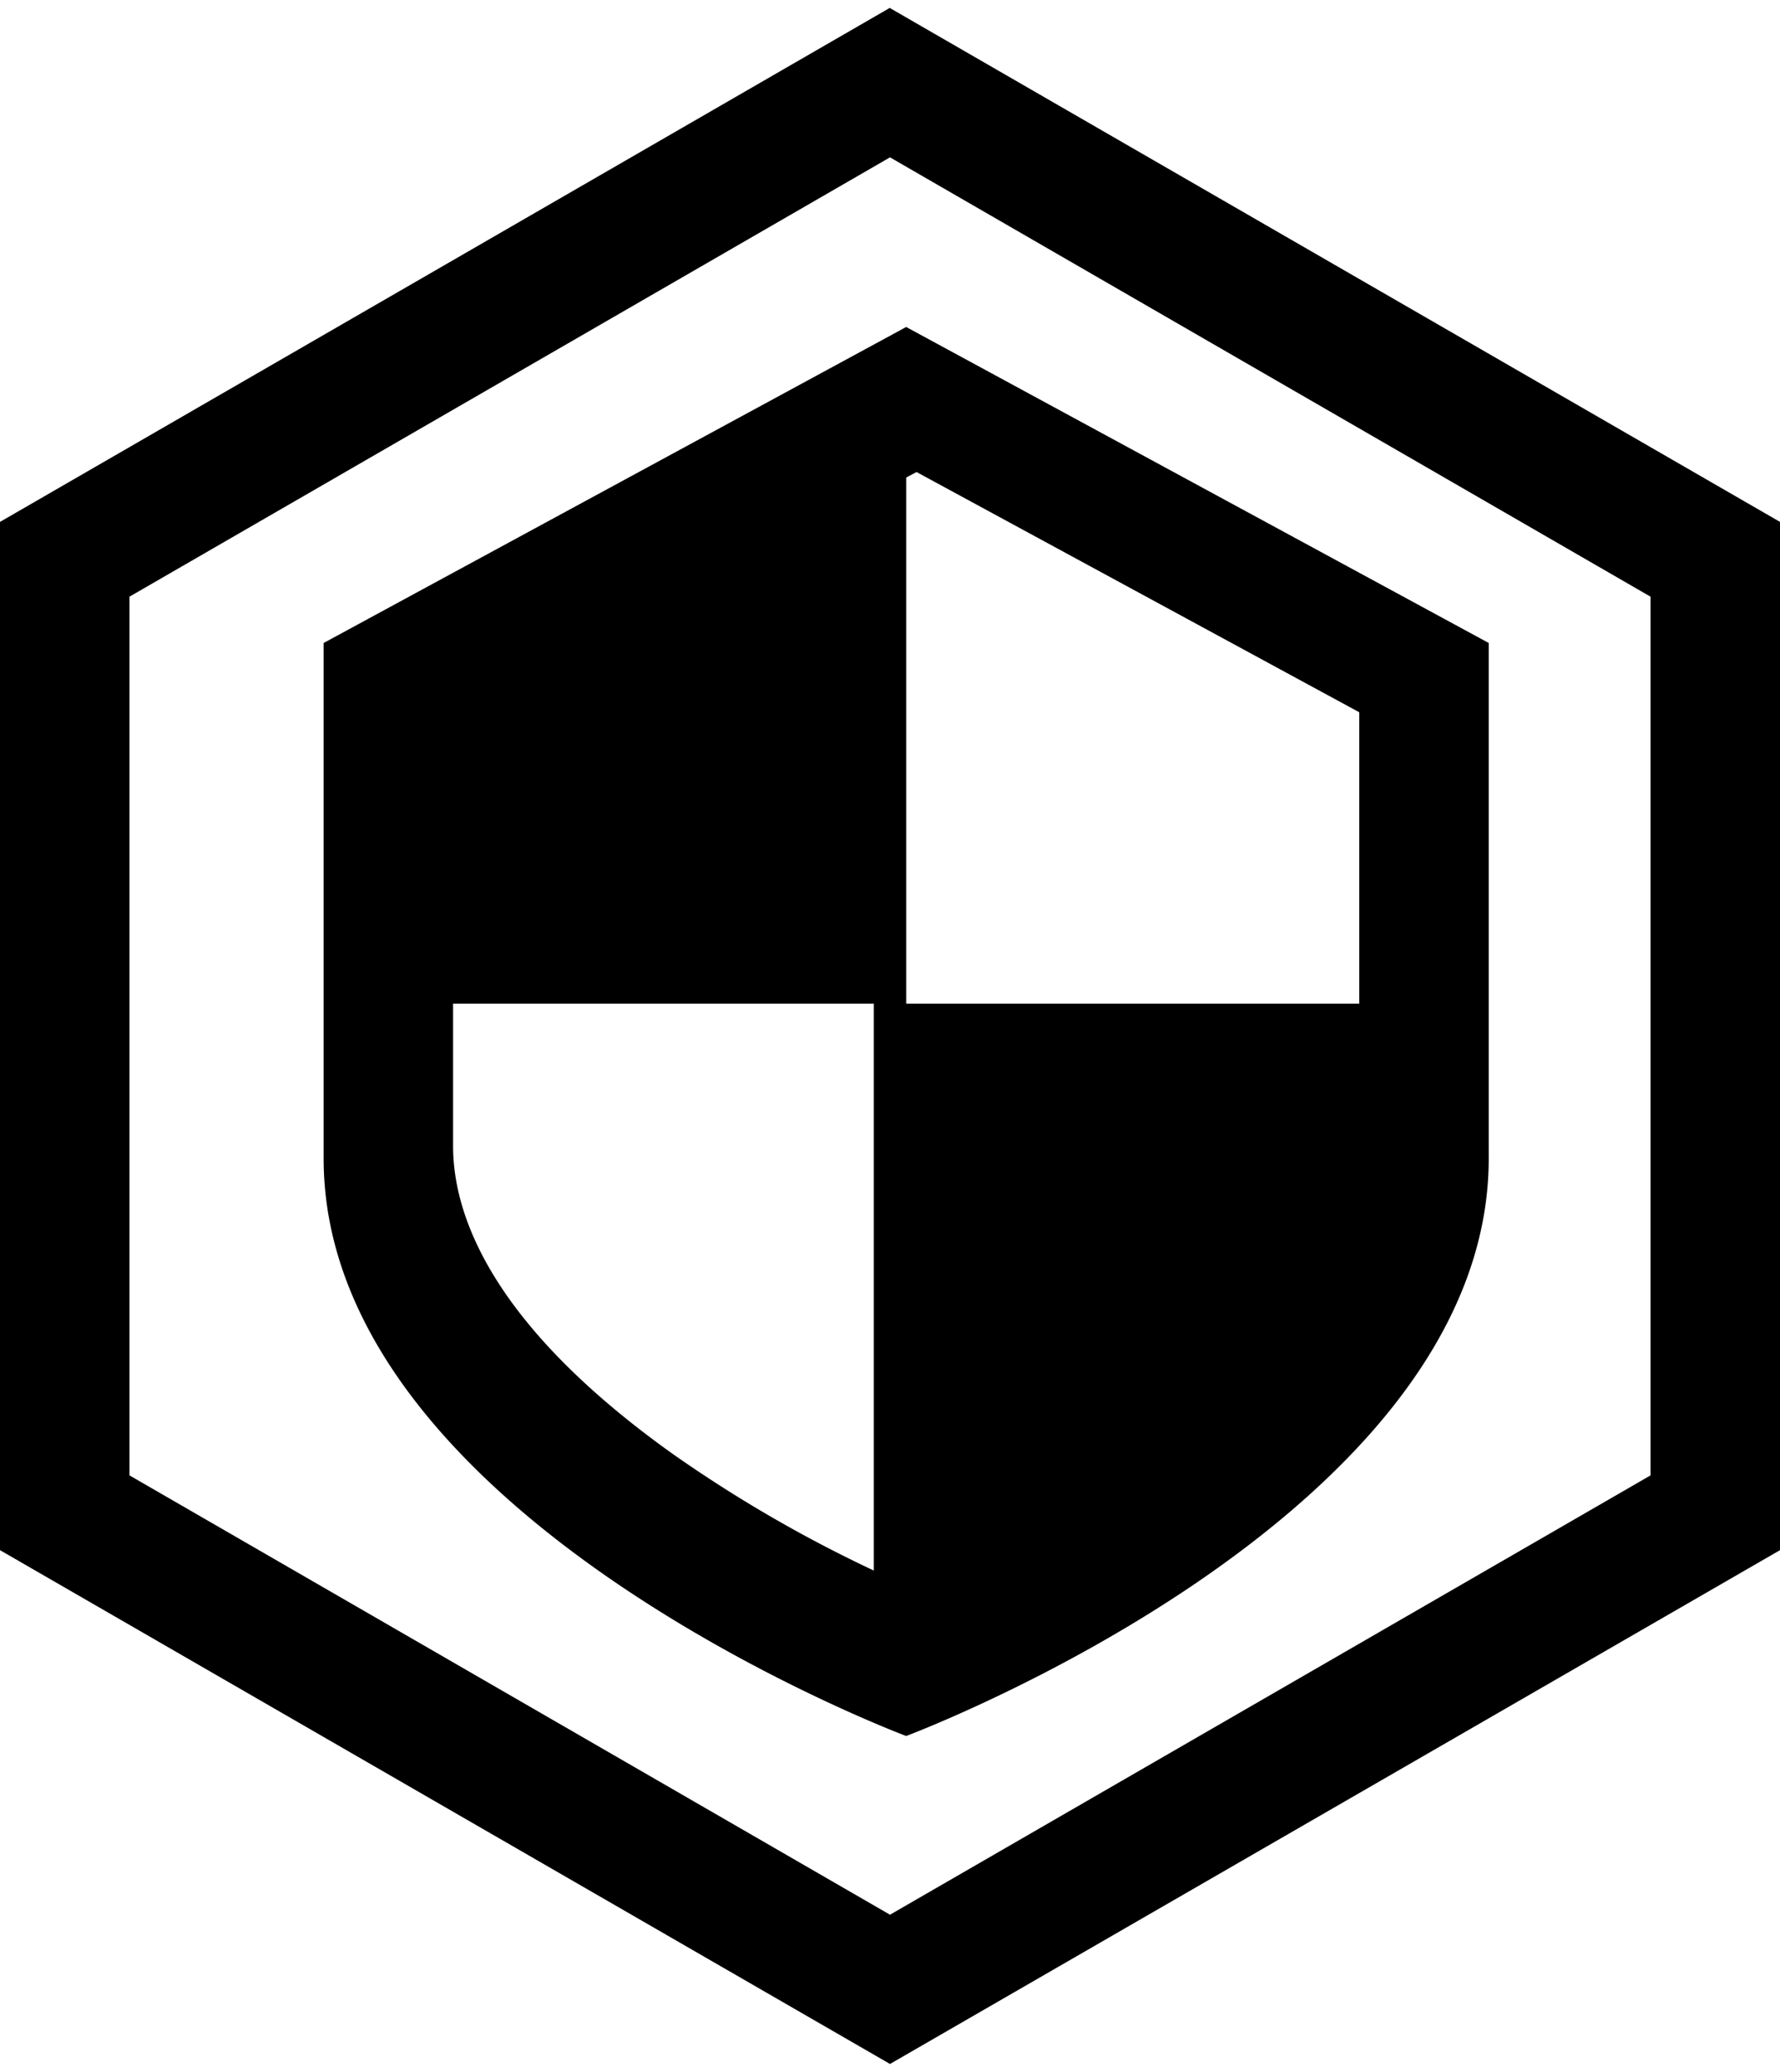 <svg xmlns="http://www.w3.org/2000/svg" viewBox="0 0 55 64"><title>Spectrum_ProtectPlus</title><g id="Layer_1" data-name="Layer 1"><path d="M27.5,4.86,51,18.43V45.57L27.5,59.14,4,45.57V18.43L27.5,4.86m0-4.62L0,16.12V47.88L27.5,63.75,55,47.88V16.12L27.5.25Z"/><path d="M28,10.1,10,19.86V35.78c0,11.11,18,17.84,18,17.84s18-6.73,18-17.84V19.86ZM20.79,44.91c-5.61-4-6.79-7.38-6.79-9.51V31H28V14.75l.32-.17L42,22v9H27V48.51A41.4,41.4,0,0,1,20.79,44.91Z"/></g></svg>